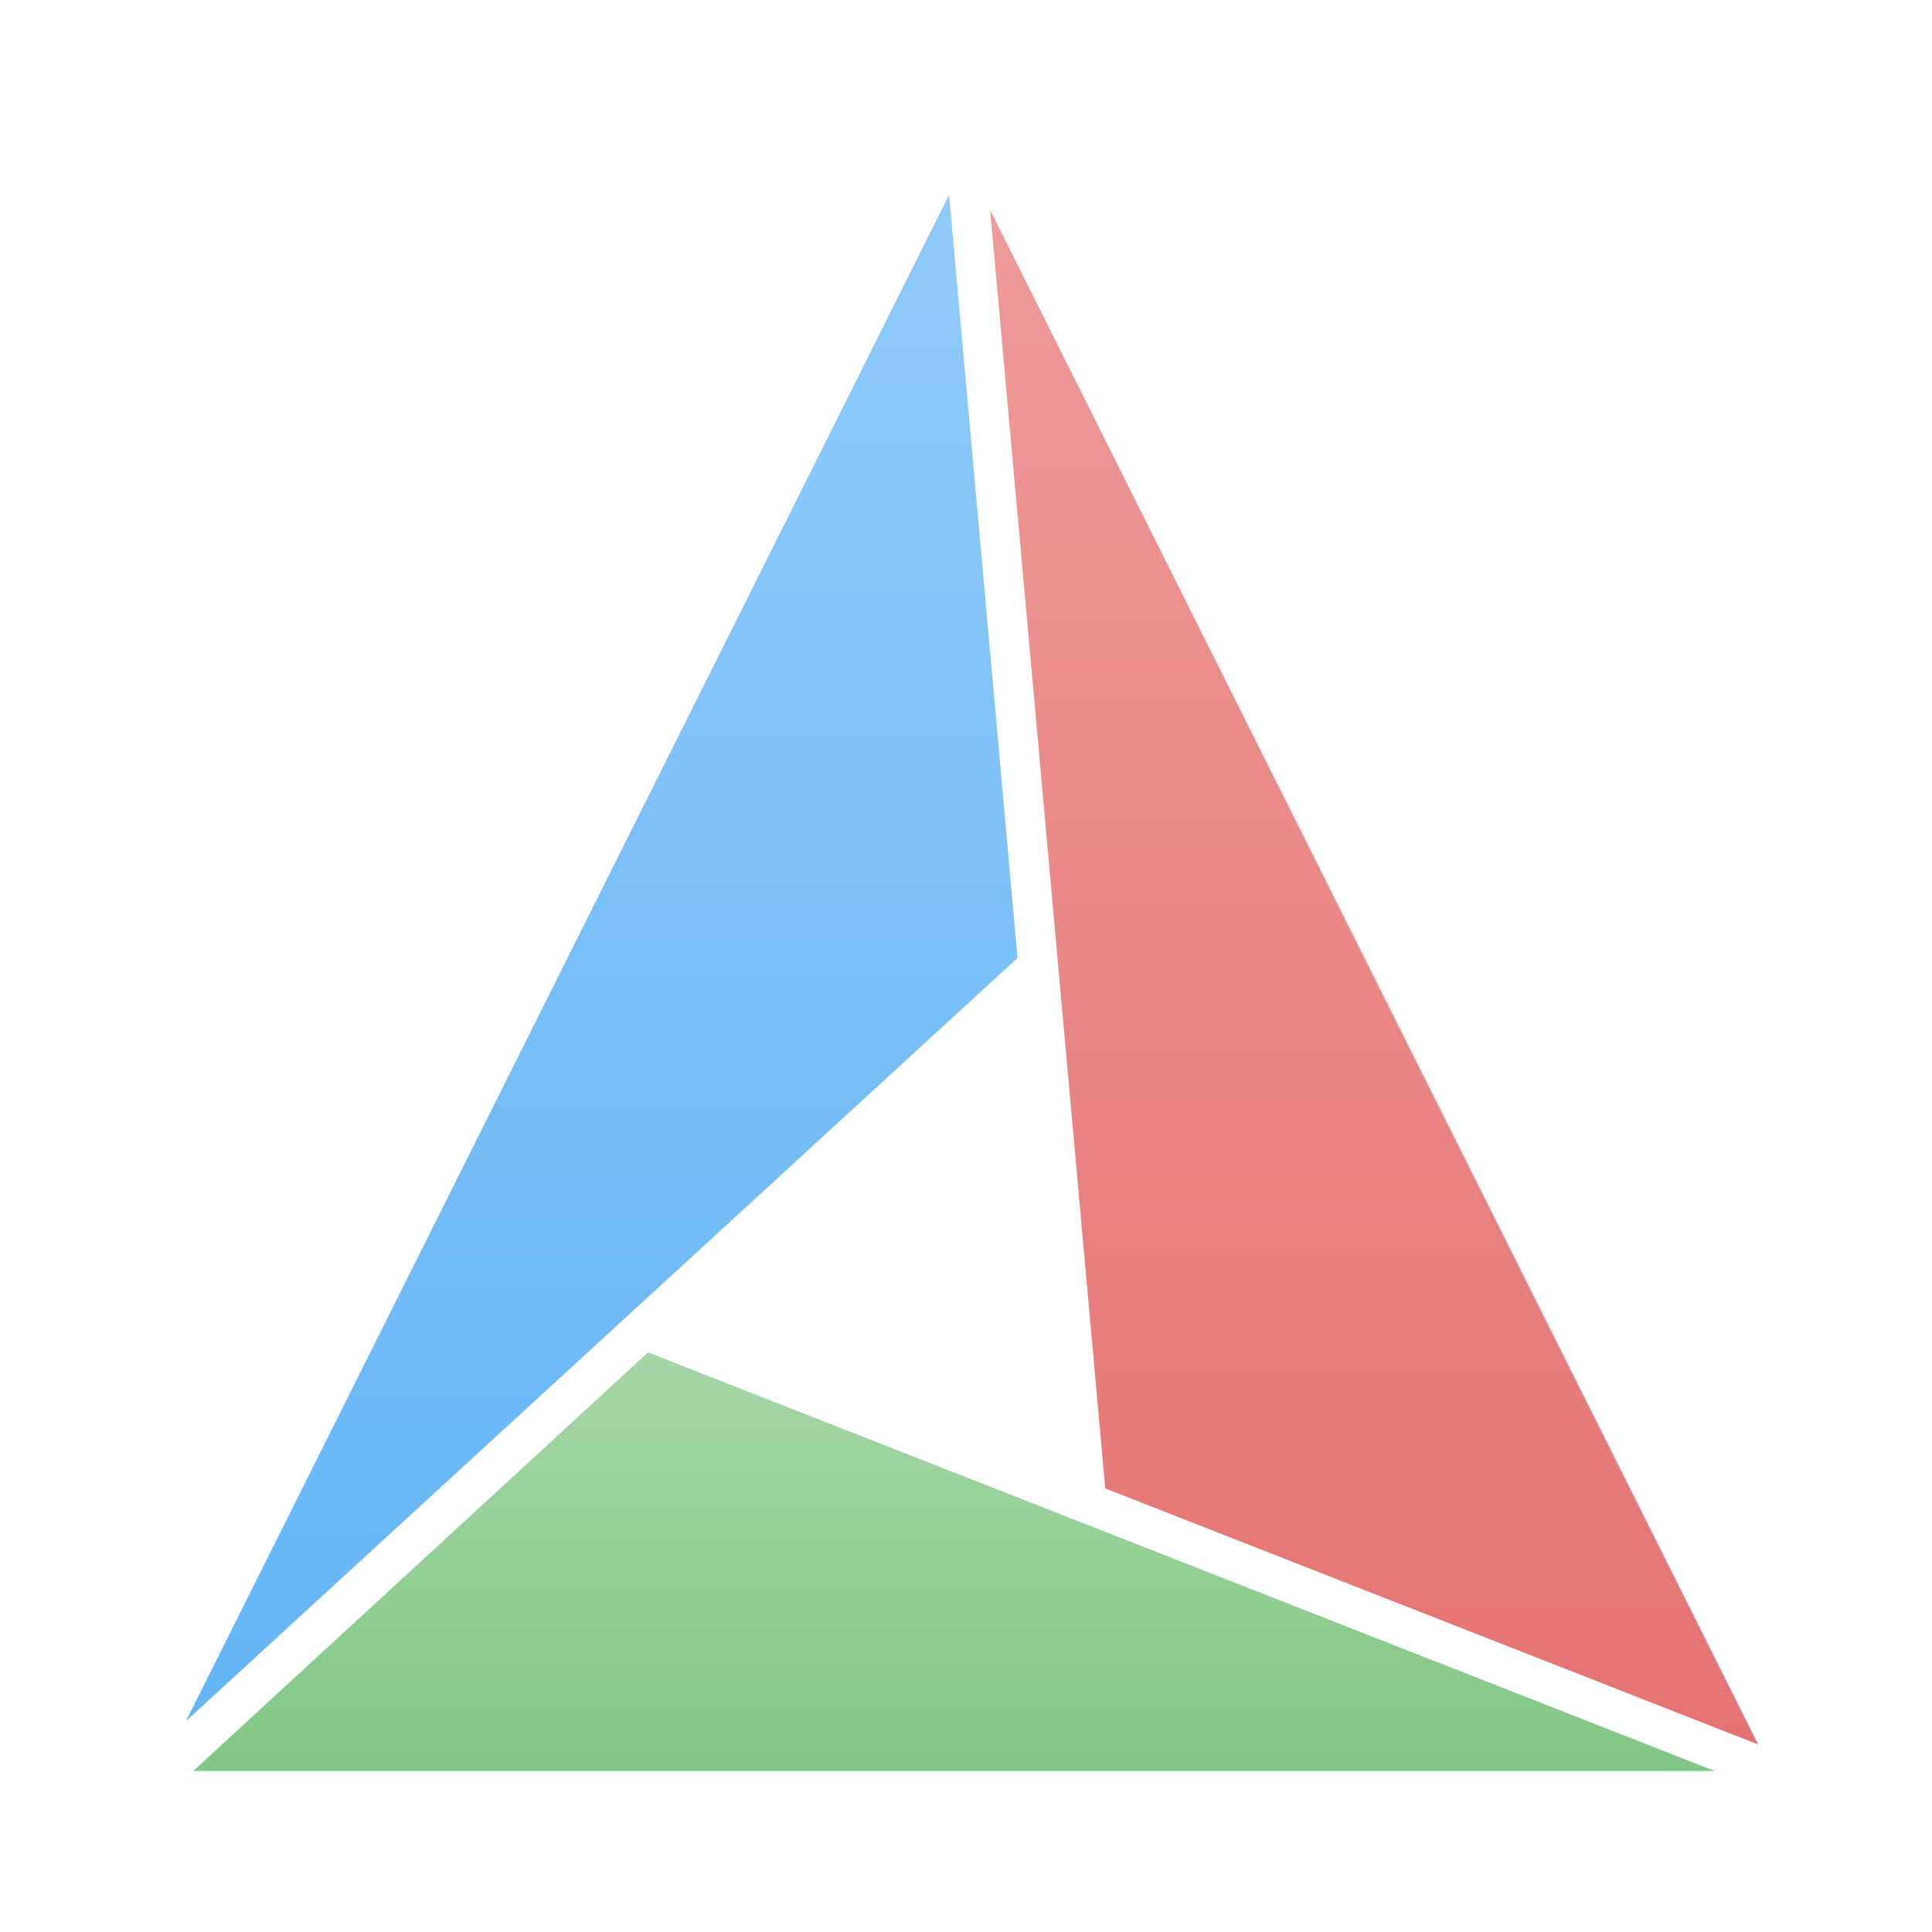 <svg xmlns="http://www.w3.org/2000/svg" viewBox="0 0 24 24">
  <defs>
    <linearGradient id="red" x1="0%" y1="0%" x2="0%" y2="100%">
      <stop offset="0%" style="stop-color:#EF9A9A;"/> <!-- Red 200 -->
      <stop offset="100%" style="stop-color:#E57373"/> <!-- Red 300 -->
    </linearGradient>
    <linearGradient id="green" x1="0%" y1="0%" x2="0%" y2="100%">
      <stop offset="0%" style="stop-color:#A5D6A7;"/> <!-- Green 200 -->
      <stop offset="100%" style="stop-color:#81C784"/> <!-- Green 300 -->
    </linearGradient>
    <linearGradient id="blue" x1="0%" y1="0%" x2="0%" y2="100%">
      <stop offset="0%" style="stop-color:#90CAF9;"/> <!-- Blue 200 -->
      <stop offset="100%" style="stop-color:#64B5F6"/> <!-- Blue 300 -->
    </linearGradient>
  </defs>
  <!--
    Outer triangle: 12,2 2,22 22,22
    Inner trianlge: 12.9,12 8,16.5 13.5,18.66
  -->
  <path style="fill:url(#green)" d="M 2.4,22 21.3,22 8.05,16.8"/>
  <path style="fill:url(#blue)" d="M 11.79,2.42 2.31,21.38 12.64,11.90"/>
  <path style="fill:url(#red)" d="M 12.3,2.61 21.84,21.67 13.73,18.49"/>
</svg>
